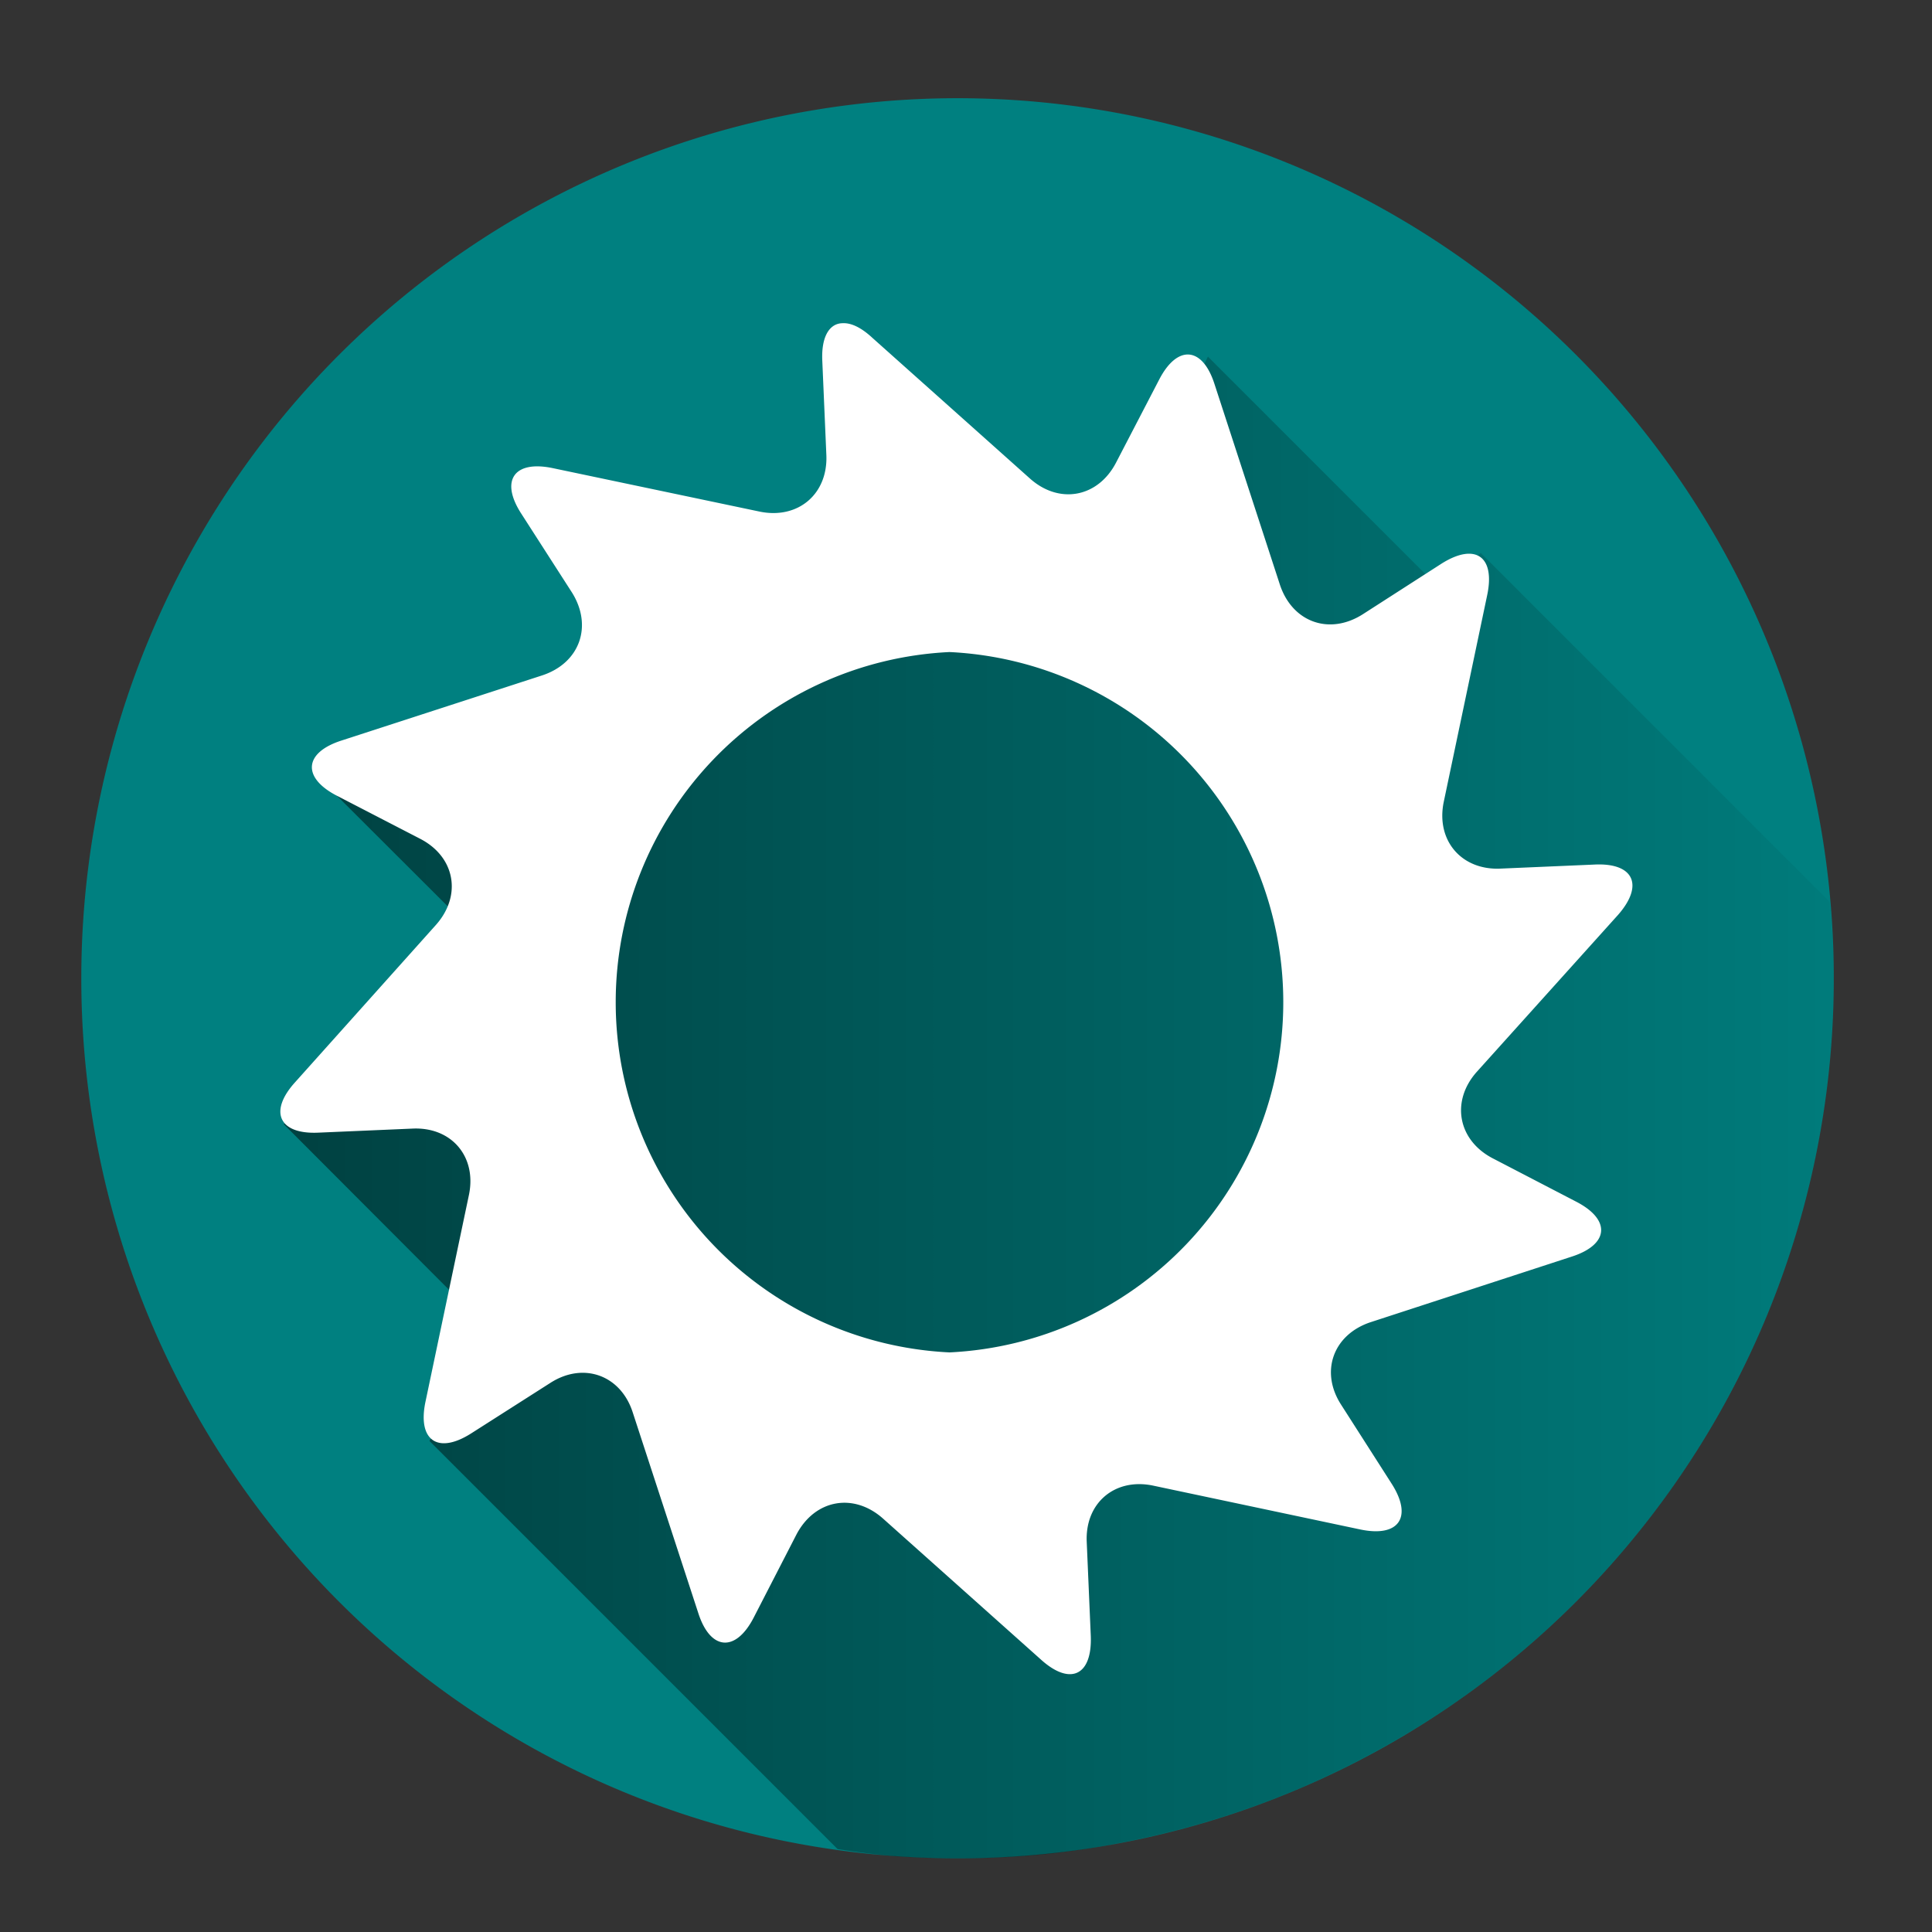 <?xml version="1.0" encoding="UTF-8" standalone="no"?>
<svg
   xmlns:dc="http://purl.org/dc/elements/1.1/"
   xmlns:cc="http://creativecommons.org/ns#"
   xmlns:rdf="http://www.w3.org/1999/02/22-rdf-syntax-ns#"
   xmlns:svg="http://www.w3.org/2000/svg"
   xmlns="http://www.w3.org/2000/svg"
   xmlns:xlink="http://www.w3.org/1999/xlink"
   xmlns:sodipodi="http://sodipodi.sourceforge.net/DTD/sodipodi-0.dtd"
   xmlns:inkscape="http://www.inkscape.org/namespaces/inkscape"
   height="48"
   width="48"
   version="1.1"
   id="svg16"
   sodipodi:docname="aptdaemon-working.svg"
   inkscape:version="0.92.4 (5da689c313, 2019-01-14)">
  <rect width="100%" height="100%" fill="#333333" stroke="none"/>
  <sodipodi:namedview
     pagecolor="#ffffff"
     bordercolor="#666666"
     borderopacity="1"
     objecttolerance="10"
     gridtolerance="10"
     guidetolerance="10"
     inkscape:pageopacity="0"
     inkscape:pageshadow="2"
     inkscape:window-width="1112"
     inkscape:window-height="480"
     id="namedview18"
     showgrid="false"
     inkscape:zoom="4.9166667"
     inkscape:cx="2.1355932"
     inkscape:cy="24"
     inkscape:window-x="0"
     inkscape:window-y="25"
     inkscape:window-maximized="0"
     inkscape:current-layer="svg16" />
  <defs
     id="defs8">
    <linearGradient
       id="a">
      <stop
         offset="0"
         id="stop2" />
      <stop
         offset="1"
         stop-opacity=".03"
         id="stop4" />
    </linearGradient>
    <linearGradient
       xlink:href="#a"
       id="b"
       gradientUnits="userSpaceOnUse"
       x1="6.26"
       y1="28.01"
       x2="47.3"
       y2="28.01" />
  </defs>
  <path
     d="M 23.79,2.44 A 21.77,21.86 0 0 0 2.02,24.3 21.77,21.86 0 0 0 23.79,46.17 21.77,21.86 0 0 0 45.56,24.3 21.77,21.86 0 0 0 23.79,2.44 Z"
     id="path10"
     inkscape:connector-curvature="0"
     style="fill:#008080;paint-order:markers fill stroke" />
  <path
     d="m 20.81,45.94 a 21.77,21.86 0 0 0 1.44,0.18 21.77,21.86 0 0 0 1.54,0.05 21.77,21.86 0 0 0 2.17,-0.1 21.77,21.86 0 0 0 2.15,-0.34 21.77,21.86 0 0 0 2.11,-0.54 21.77,21.86 0 0 0 2.05,-0.75 21.77,21.86 0 0 0 1.95,-0.95 21.77,21.86 0 0 0 1.86,-1.14 21.77,21.86 0 0 0 1.73,-1.32 21.77,21.86 0 0 0 1.6,-1.5 21.77,21.86 0 0 0 1.43,-1.63 21.77,21.86 0 0 0 1.27,-1.78 21.77,21.86 0 0 0 1.08,-1.9 21.77,21.86 0 0 0 0.89,-2 21.77,21.86 0 0 0 0.69,-2.07 21.77,21.86 0 0 0 0.47,-2.13 21.77,21.86 0 0 0 0.26,-2.17 21.77,21.86 0 0 0 0.06,-1.55 21.77,21.86 0 0 0 -0.1,-1.89 l -8.67,-8.67 -1.13,0.77 -5.65,-5.65 -2.62,5.51 -6.15,-0.9 -6.32,4.6 -7.15,1.1 5.07,5.06 -5.79,3.7 5.24,5.25 -1.62,2.62 z"
     id="path12"
     style="opacity:0.5;fill:url(#b)"
     inkscape:connector-curvature="0" />
  <path
     d="m 20.94,8.03 c -0.33,0 -0.54,0.33 -0.51,0.94 l 0.1,2.32 c 0.05,0.98 -0.7,1.62 -1.66,1.42 l -5.14,-1.08 c -0.96,-0.2 -1.31,0.31 -0.78,1.13 l 1.26,1.96 c 0.52,0.83 0.2,1.75 -0.74,2.06 L 8.48,18.4 C 7.55,18.7 7.5,19.32 8.37,19.77 l 2.07,1.07 c 0.87,0.45 1.04,1.41 0.39,2.14 l -3.5,3.91 c -0.66,0.73 -0.4,1.3 0.59,1.25 l 2.32,-0.1 c 0.98,-0.05 1.61,0.7 1.41,1.65 l -1.08,5.14 c -0.2,0.96 0.31,1.31 1.14,0.78 l 1.96,-1.25 c 0.82,-0.53 1.75,-0.2 2.05,0.73 l 1.63,4.99 c 0.3,0.93 0.93,0.98 1.38,0.1 l 1.06,-2.06 c 0.46,-0.87 1.42,-1.04 2.15,-0.39 l 3.92,3.5 c 0.73,0.66 1.28,0.4 1.24,-0.59 L 27,38.32 c -0.05,-0.98 0.7,-1.61 1.65,-1.41 L 33.8,38 c 0.96,0.2 1.3,-0.31 0.78,-1.13 L 33.32,34.9 c -0.53,-0.82 -0.2,-1.74 0.73,-2.05 l 5,-1.63 c 0.93,-0.3 0.98,-0.92 0.1,-1.37 l -2.06,-1.07 c -0.87,-0.45 -1.05,-1.42 -0.4,-2.15 l 3.51,-3.9 c 0.65,-0.74 0.39,-1.3 -0.59,-1.25 l -2.32,0.1 c -0.98,0.05 -1.62,-0.7 -1.42,-1.66 l 1.08,-5.14 c 0.2,-0.96 -0.3,-1.3 -1.13,-0.78 l -1.96,1.26 c -0.83,0.53 -1.75,0.2 -2.06,-0.73 l -1.63,-5 C 29.87,8.61 29.25,8.56 28.8,9.43 l -1.07,2.06 c -0.45,0.87 -1.41,1.05 -2.14,0.4 L 21.67,8.39 C 21.4,8.14 21.15,8.02 20.94,8.03 Z m 2.65,8.17 a 8.71,8.71 0 0 1 0,17.4 8.71,8.71 0 0 1 0,-17.4 z"
     id="path14"
     inkscape:connector-curvature="0"
     style="fill:#ffffff;paint-order:markers fill stroke" />
</svg>

